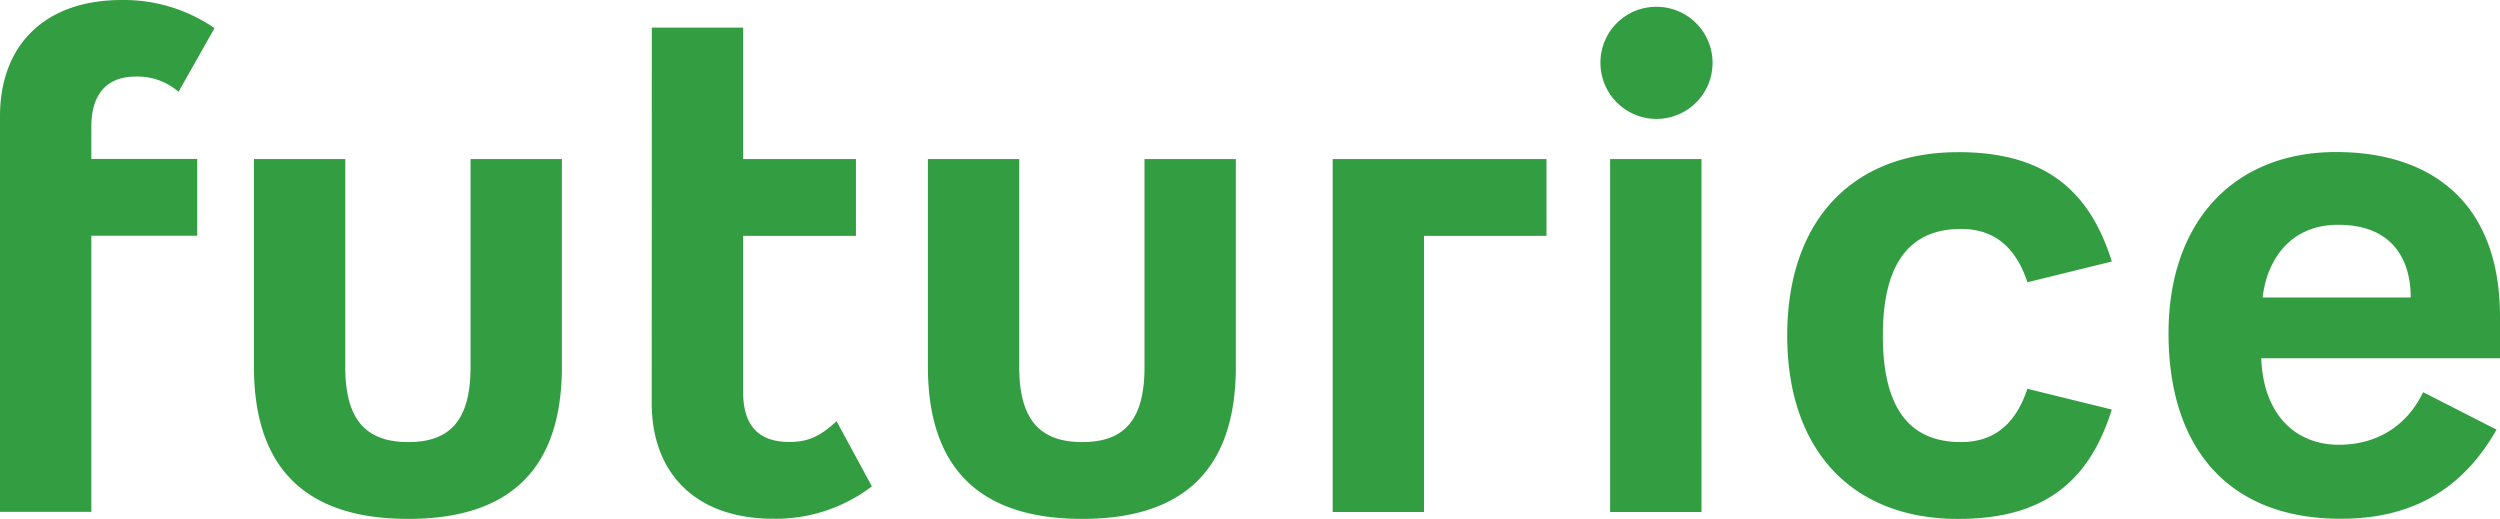 <?xml version="1.0" encoding="UTF-8" standalone="no"?>
<svg
   xmlns:dc="http://purl.org/dc/elements/1.1/"
   xmlns:cc="http://creativecommons.org/ns#"
   xmlns:rdf="http://www.w3.org/1999/02/22-rdf-syntax-ns#"
   xmlns:svg="http://www.w3.org/2000/svg"
   xmlns="http://www.w3.org/2000/svg"
   id="Layer_1"
   data-name="Layer 1"
   viewBox="0 0 800 166.054"
   version="1.1"
   width="800"
   height="166.054">
  <title>Futurice_Logo_Green_RGB</title>
  <path
     class="cls-1"
     d="m 771.43,95.184 c 0,-11.51 -5.32,-23.25 -23.25,-23.25 -15.5,0 -22.81,11.51 -24.14,23.25 z m 27.46,42.3 c -9.96,17.52 -25.24,28.52 -49.82,28.52 -36.32,0 -55.14,-23 -55.14,-59.35 0,-36.09 21.26,-58 53.59,-58 31,0 52.48,16.61 52.48,52.7 v 13.29 h -76.4 c 0.67,18.38 11.29,27.68 24.8,27.68 12.4,0 21.92,-6.2 27,-16.83 z M 626.62,48.684 c 27,0 41.85,11.52 49.16,35 l -27,6.64 c -3.78,-11.32 -10.64,-17.06 -21.27,-17.06 -16.61,0 -25,11.29 -25,34.1 0,22.81 8.19,34.1 25,34.1 10.63,0 17.49,-5.76 21.26,-17.05 l 27,6.64 c -7.31,23.47 -22.14,35 -49.16,35 -34.1,0 -54.7,-22.14 -54.7,-58.68 0,-36.54 20.59,-58.68 54.7,-58.68 M 544.48,163.834 H 515.24 V 50.894 h 29.23 z M 530.08,2.174 A 17.94,17.94 0 1 1 512.14,20.114 17.86,17.86 0 0 1 530.08,2.174 m -35.2,73.3 h -39.2 V 163.834 H 426.45 V 50.894 h 68.43 z M 366.24,117.554 V 50.894 h 29.23 v 66.43 c 0,32.77 -16.61,48.72 -49.16,48.72 -32.55,0 -49.38,-15.94 -49.38,-48.72 V 50.894 h 29.23 v 66.65 c 0,17.27 7.09,23.92 20.15,23.92 13.06,0 19.93,-6.64 19.93,-23.92 M 208.58,8.824 h 29.23 V 50.904 h 36.09 v 24.58 h -36.09 v 50 c 0,12.18 6.42,15.95 14.84,15.95 6.64,0 10.41,-2.44 15.06,-6.64 l 11.29,20.84 a 50.81,50.81 0 0 1 -31.45,10.37 c -25.24,0 -39,-14.84 -39,-37 z m -58,108.73 V 50.894 h 29.22 v 66.43 c 0,32.77 -16.61,48.72 -49.16,48.72 -32.55,0 -49.38,-15.94 -49.38,-48.72 V 50.894 h 29.23 v 66.65 c 0,17.27 7.09,23.92 20.15,23.92 13.06,0 19.93,-6.64 19.93,-23.92 M 0,37.164 C 0,15.004 13.73,0.004 39,0.004 A 51.2,51.2 0 0 1 68.65,9.004 L 57.13,29.374 a 20,20 0 0 0 -13.73,-4.87 c -9.52,0 -14.17,6 -14.17,15.94 v 10.41 h 33.88 v 24.58 H 29.23 V 163.794 H 0 Z"
     id="path8"
     style="fill:#329e41" />
</svg>
